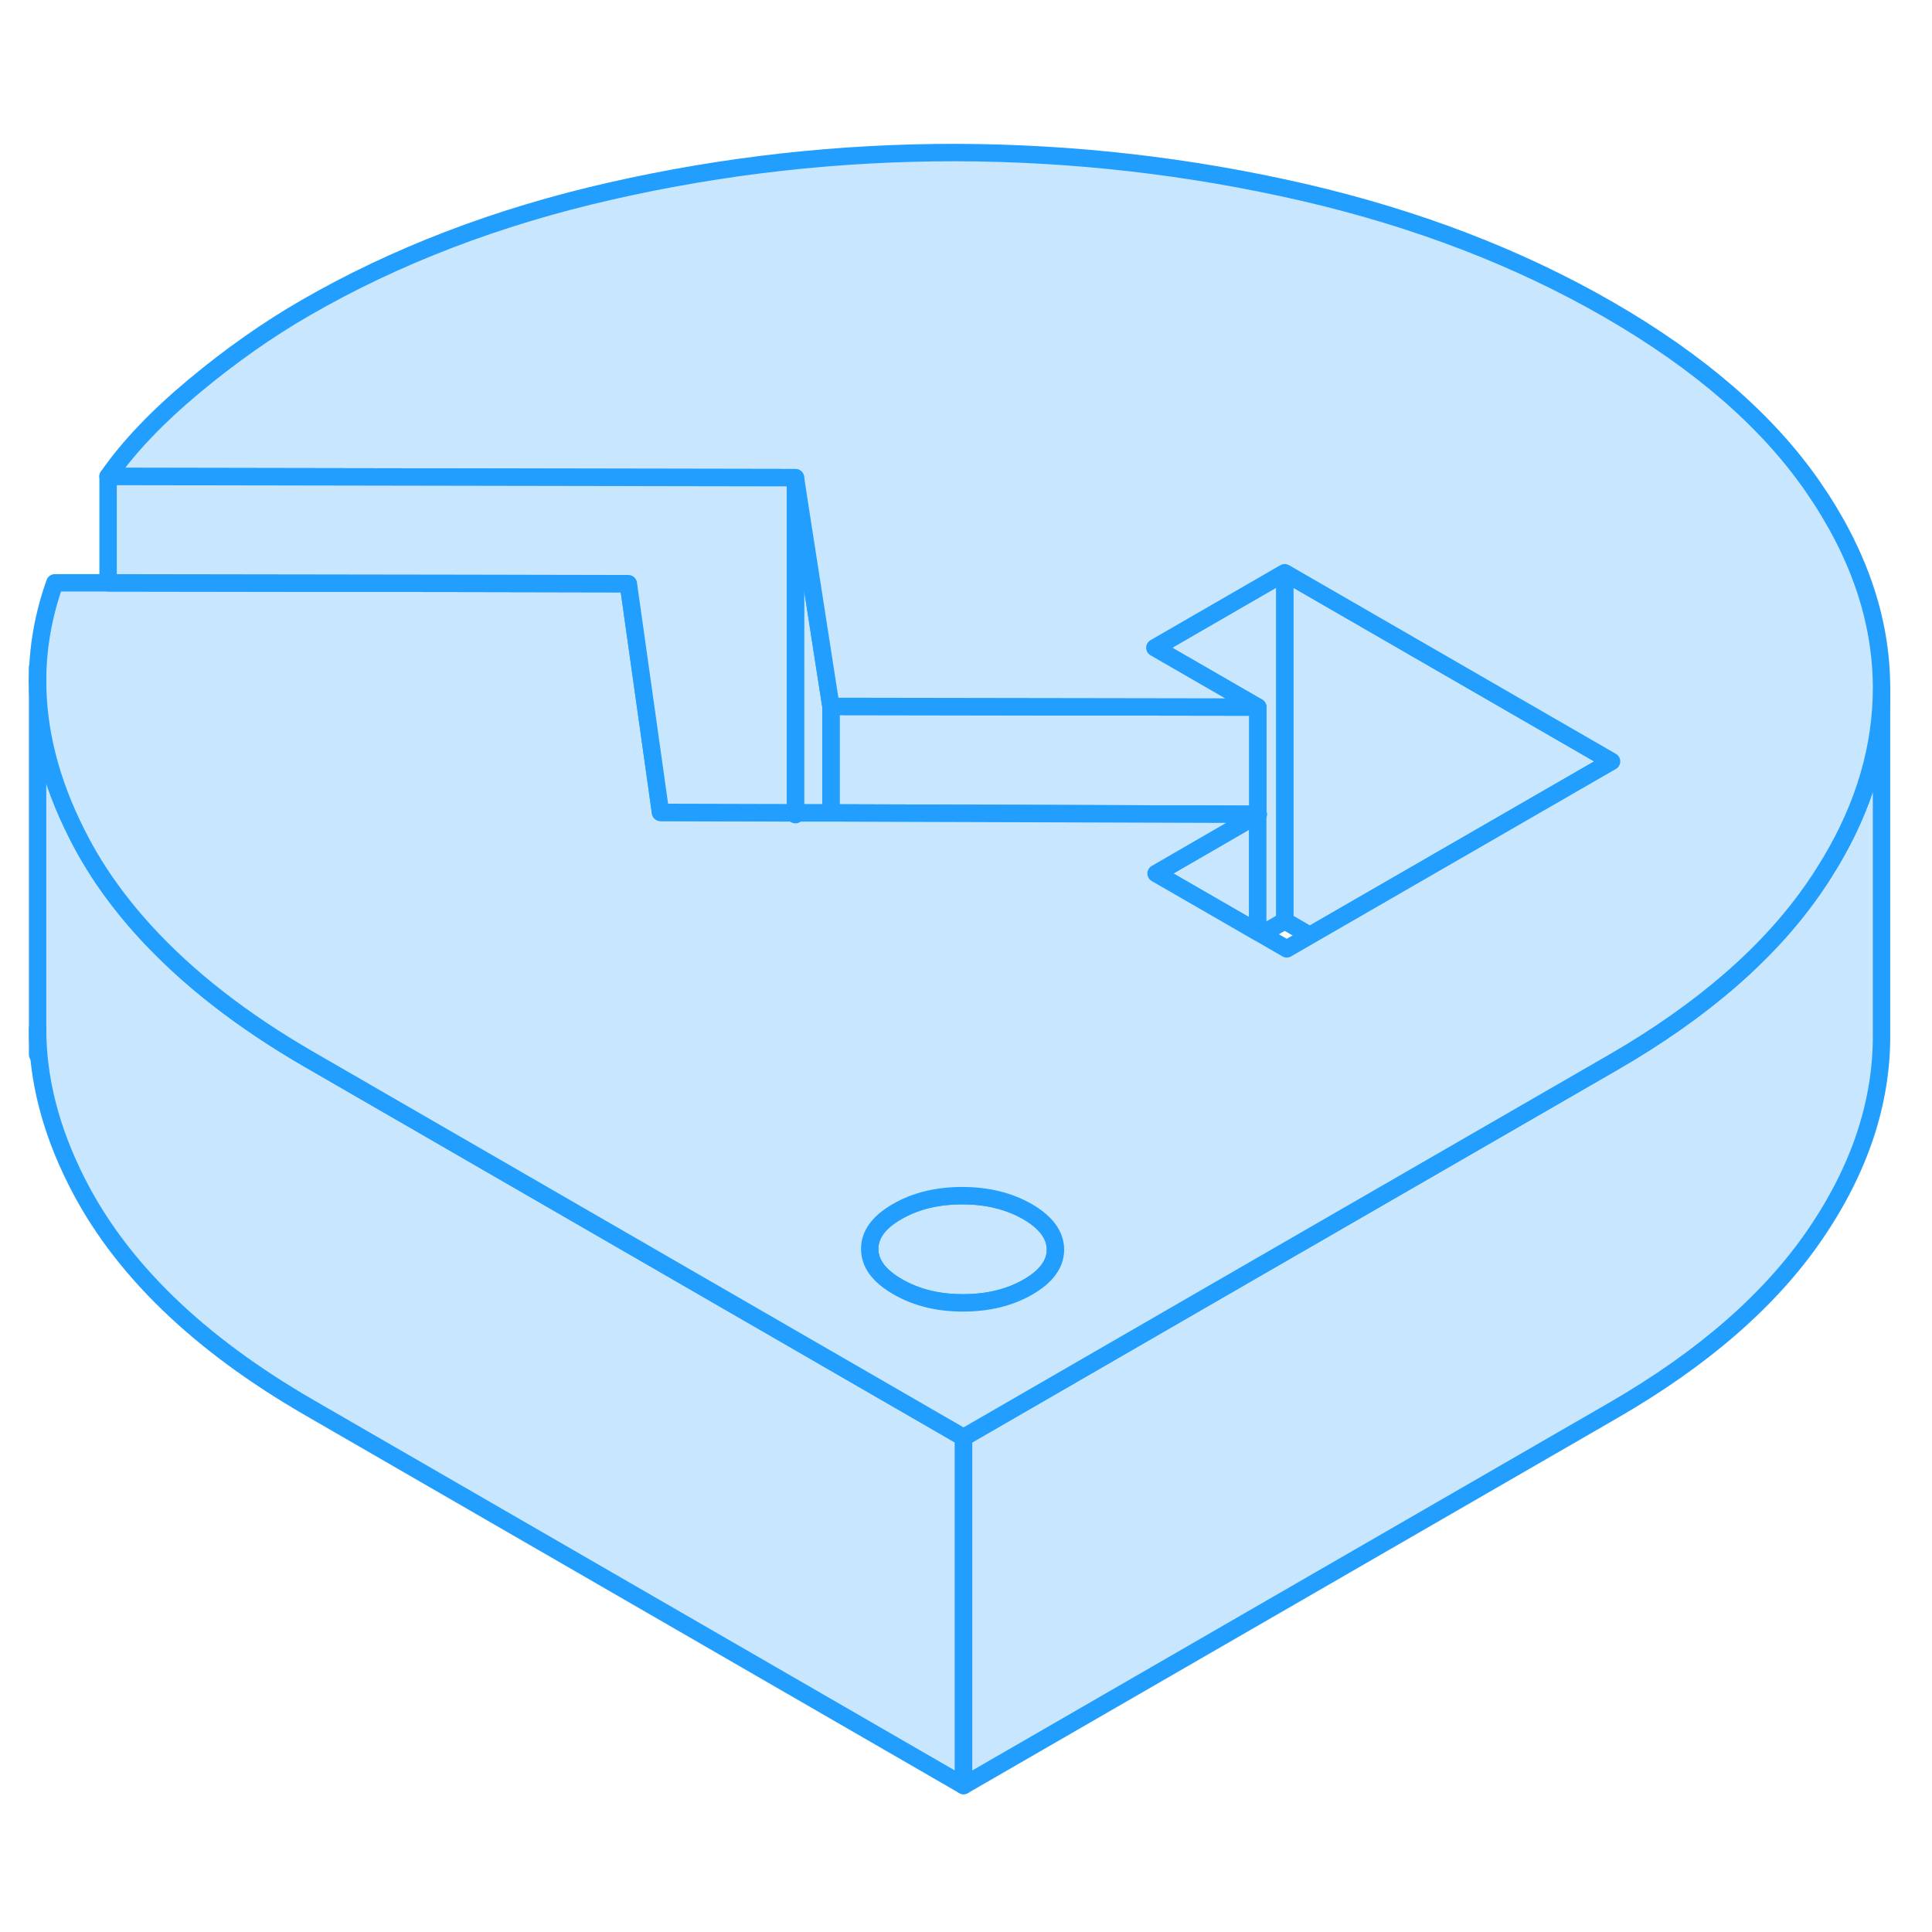 <svg width="48" height="48" viewBox="0 0 111 99" fill="#c8e7ff" xmlns="http://www.w3.org/2000/svg" stroke-width="1px" stroke-linecap="round" stroke-linejoin="round"><path d="M72.26 40.805V47.555L66.42 44.185L72.26 40.805ZM72.26 40.805V40.785H72.29L72.26 40.805ZM59.04 63.615C57.97 63.005 56.72 62.695 55.29 62.695C53.86 62.695 52.61 62.995 51.55 63.605C50.49 64.215 49.96 64.935 49.97 65.765C49.97 66.595 50.51 67.315 51.57 67.925C52.64 68.545 53.88 68.855 55.32 68.855C56.76 68.855 58 68.555 59.06 67.945C60.12 67.335 60.64 66.615 60.64 65.785C60.63 64.955 60.1 64.235 59.04 63.615Z" stroke="#229EFF" stroke-linejoin="round"/><path d="M92.59 37.745L75.26 47.745L73.811 46.905V26.905L92.59 37.745Z" stroke="#229EFF" stroke-linejoin="round"/><path d="M73.81 26.905V46.905L72.48 47.675L72.26 47.555V40.805L72.29 40.785H72.26V34.625L66.35 31.215L73.81 26.905Z" stroke="#229EFF" stroke-linejoin="round"/><path d="M72.26 34.625V40.785L47.74 40.705V34.585L72.26 34.625Z" stroke="#229EFF" stroke-linejoin="round"/><path d="M47.74 34.585V40.705H45.7V23.235C45.79 23.225 45.88 23.215 45.97 23.205L47.74 34.585Z" stroke="#229EFF" stroke-linejoin="round"/><path d="M55.36 76.585V96.585L17.81 74.895C11.36 71.175 6.89 66.835 4.4 61.875C2.9 58.905 2.16 55.985 2.16 53.115V33.115C2.16 35.985 2.9 38.905 4.4 41.875C5.38 43.845 6.68 45.705 8.3 47.485C10.75 50.175 13.92 52.655 17.81 54.895L55.36 76.585Z" stroke="#229EFF" stroke-linejoin="round"/><path d="M108.1 33.535V53.445C108.12 57.335 106.851 61.165 104.281 64.925C101.711 68.685 97.84 72.055 92.68 75.035L55.36 96.585V76.585L71.63 67.185L90.29 56.415L92.68 55.035C97.84 52.055 101.711 48.685 104.281 44.925C104.601 44.465 104.89 43.995 105.17 43.535C107.13 40.255 108.1 36.915 108.1 33.535Z" stroke="#229EFF" stroke-linejoin="round"/><path d="M72.26 40.785V40.805L72.29 40.785H72.26Z" stroke="#229EFF" stroke-linejoin="round"/><path d="M104.15 21.955C101.54 18.185 97.64 14.805 92.45 11.805C87.25 8.805 81.39 6.555 74.86 5.045C68.33 3.545 61.7 2.785 54.96 2.765C48.22 2.755 41.6 3.495 35.09 4.975C28.57 6.455 22.74 8.695 17.57 11.675C15.4 12.925 13.25 14.435 11.14 16.195C9.03 17.955 7.38 19.685 6.21 21.375L45.7 21.445L45.97 23.205L47.74 34.585L72.26 34.625L66.35 31.215L73.81 26.905L92.59 37.745L75.26 47.745L73.93 48.515L72.48 47.675L72.26 47.555L66.42 44.185L72.26 40.805V40.785L47.74 40.705H45.7L37.95 40.675L36.1 27.535L26.5 27.515L6.21 27.485H3.15C2.49 29.335 2.16 31.215 2.16 33.115C2.16 35.985 2.9 38.905 4.4 41.875C5.38 43.845 6.68 45.705 8.3 47.485C10.75 50.175 13.92 52.655 17.81 54.895L55.36 76.585L71.63 67.185L90.29 56.415L92.68 55.035C97.84 52.055 101.71 48.685 104.28 44.925C104.6 44.465 104.89 43.995 105.17 43.535C107.13 40.255 108.1 36.915 108.1 33.535V33.445C108.08 29.555 106.76 25.725 104.15 21.955ZM59.06 67.945C58 68.555 56.75 68.855 55.32 68.855C53.89 68.855 52.64 68.545 51.57 67.925C50.51 67.315 49.97 66.595 49.97 65.765C49.96 64.935 50.49 64.215 51.55 63.605C52.61 62.995 53.85 62.695 55.29 62.695C56.73 62.695 57.97 63.005 59.04 63.615C60.1 64.235 60.63 64.955 60.64 65.785C60.64 66.615 60.12 67.335 59.06 67.945Z" stroke="#229EFF" stroke-linejoin="round"/><path d="M2.16 54.585V53.115" stroke="#229EFF" stroke-linejoin="round"/><path d="M2.16 33.115V32.335" stroke="#229EFF" stroke-linejoin="round"/><path d="M45.7 21.445V40.695L37.95 40.675L36.1 27.535L26.5 27.515L6.21 27.485V21.375L45.7 21.445Z" stroke="#229EFF" stroke-linejoin="round"/><path d="M45.7 40.805V40.695" stroke="#229EFF" stroke-linejoin="round"/></svg>